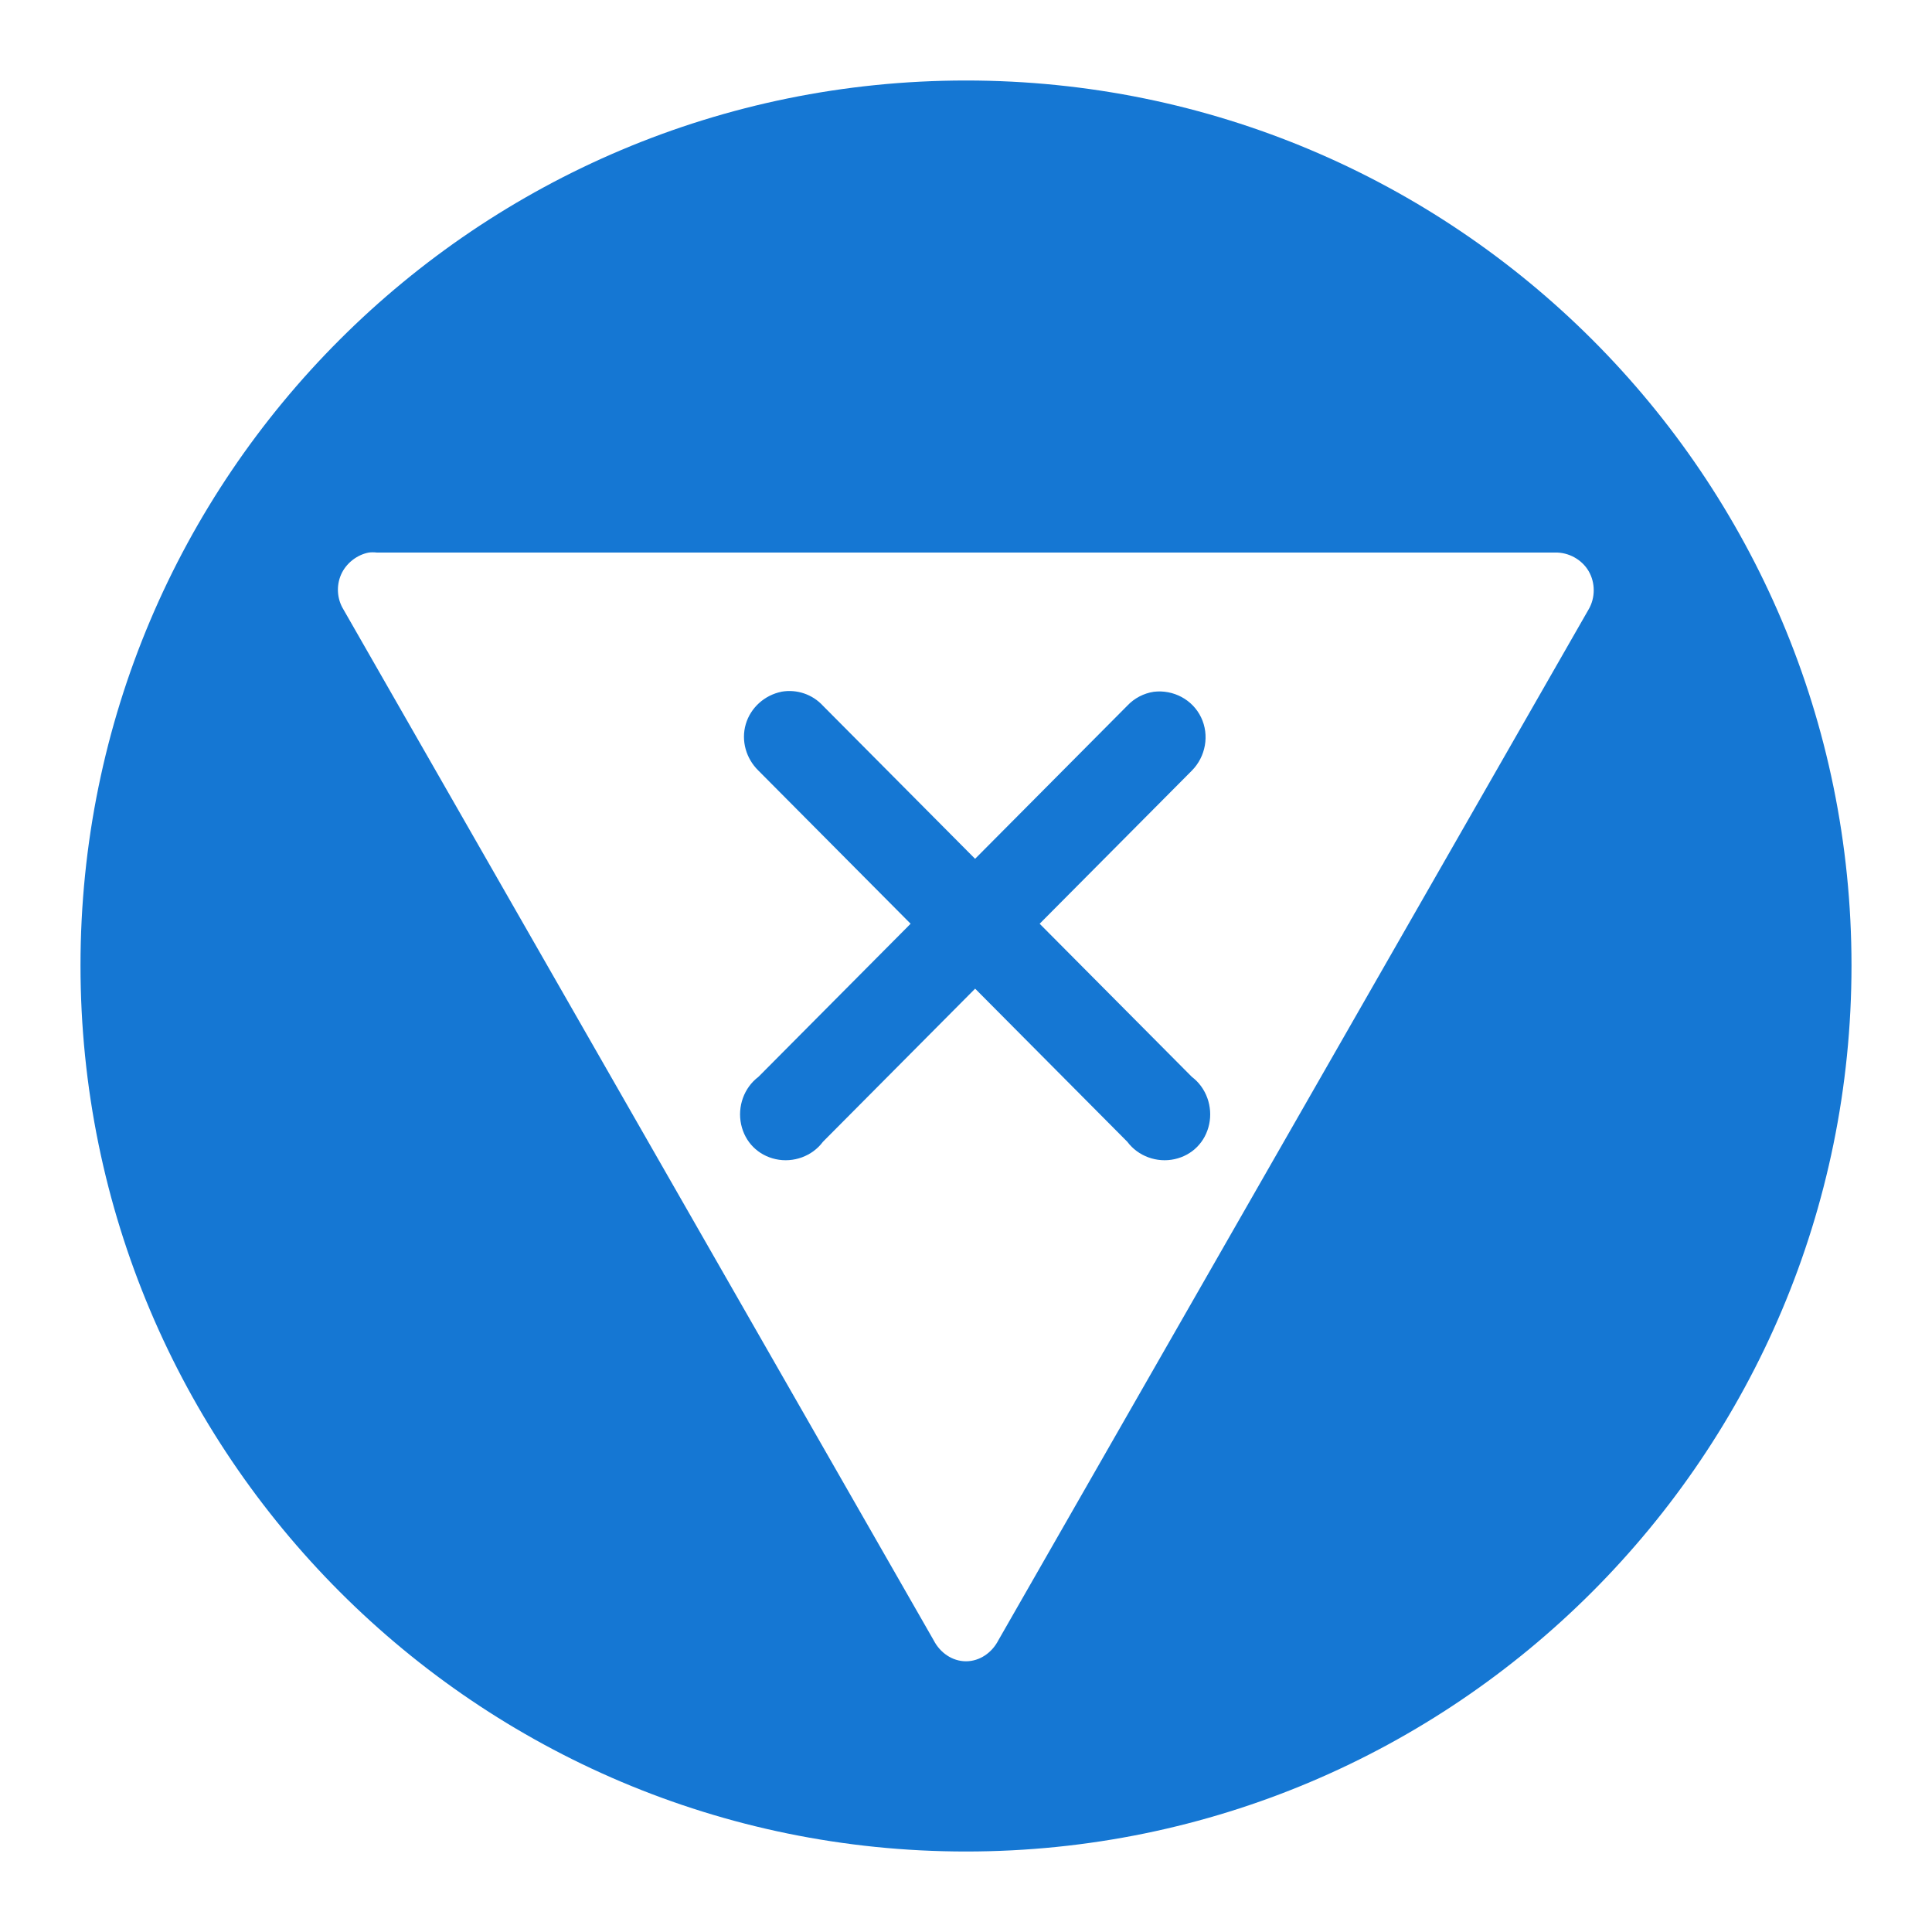 <?xml version="1.0" encoding="UTF-8" standalone="no"?>
<!-- Created with Inkscape (http://www.inkscape.org/) -->

<svg
   xmlns:dc="http://purl.org/dc/elements/1.1/"
   xmlns:cc="http://creativecommons.org/ns#"
   xmlns:rdf="http://www.w3.org/1999/02/22-rdf-syntax-ns#"
   xmlns:svg="http://www.w3.org/2000/svg"
   xmlns="http://www.w3.org/2000/svg"
   xmlns:xlink="http://www.w3.org/1999/xlink"
   xmlns:sodipodi="http://sodipodi.sourceforge.net/DTD/sodipodi-0.dtd"
   xmlns:inkscape="http://www.inkscape.org/namespaces/inkscape"
   version="1.0"
   width="48"
   height="48"
   id="svg1872"
   inkscape:version="0.47pre4 r22446"
   sodipodi:docname="emblem-cvs-removed.svg">
    
  
  
  
  
  <filter>
    </filter>
  <linearGradient
     id="linearGradient4321">
    <stop
       style="stop-color:#1577D3;stop-opacity:1.0;"
       offset="0"
       id="stop1" />
    <stop
       style="stop-color:#1577D3;stop-opacity:1.0;"
       offset="1"
       id="stop2" />
  </linearGradient>
  <linearGradient
     inkscape:collect="always"
     xlink:href="#linearGradient4321"
     id="linearGradient1234"
     x1="0%"
     y1="50%"
     x2="100%"
     y2="50%" />
<defs
     id="defs1874">
  </defs>
  <path
     style="fill:url(#linearGradient1234);fill-opacity:1;fill-rule:evenodd;stroke:none;filter:url(#filter1111)"
     id="path1880"
     d="M 24,2 C 11.85,2 2,11.832 2,23.986 2,36.139 11.85,46 24,46 36.15,46 46,36.139 46,23.986 46,11.832 36.15,2 24,2 z M 9.161,13.728 c 0.067,-0.008 0.133,-0.008 0.201,0 l 29.276,0 c 0.332,-0.008 0.662,0.172 0.831,0.461 0.169,0.289 0.169,0.662 0,0.951 L 24.802,40.756 C 24.644,41.061 24.341,41.274 24,41.274 c -0.341,10e-7 -0.644,-0.213 -0.802,-0.519 L 8.531,15.139 c -0.158,-0.259 -0.179,-0.586 -0.057,-0.864 0.122,-0.278 0.392,-0.491 0.688,-0.547 z m 10.255,3.458 c -0.418,0.084 -0.768,0.395 -0.888,0.807 -0.12,0.411 0.009,0.855 0.315,1.153 l 3.781,3.804 -3.781,3.804 c -0.359,0.27 -0.525,0.74 -0.43,1.181 0.095,0.441 0.421,0.768 0.859,0.864 0.438,0.096 0.906,-0.071 1.174,-0.432 l 3.781,-3.804 3.781,3.804 c 0.269,0.361 0.736,0.528 1.174,0.432 0.438,-0.096 0.764,-0.424 0.859,-0.864 0.095,-0.441 -0.071,-0.911 -0.43,-1.181 l -3.781,-3.804 3.781,-3.804 c 0.345,-0.347 0.442,-0.884 0.229,-1.325 -0.213,-0.442 -0.69,-0.692 -1.174,-0.634 -0.252,0.038 -0.484,0.16 -0.659,0.346 l -3.781,3.804 -3.781,-3.804 C 20.184,17.249 19.796,17.119 19.417,17.185 z" />
</svg>
